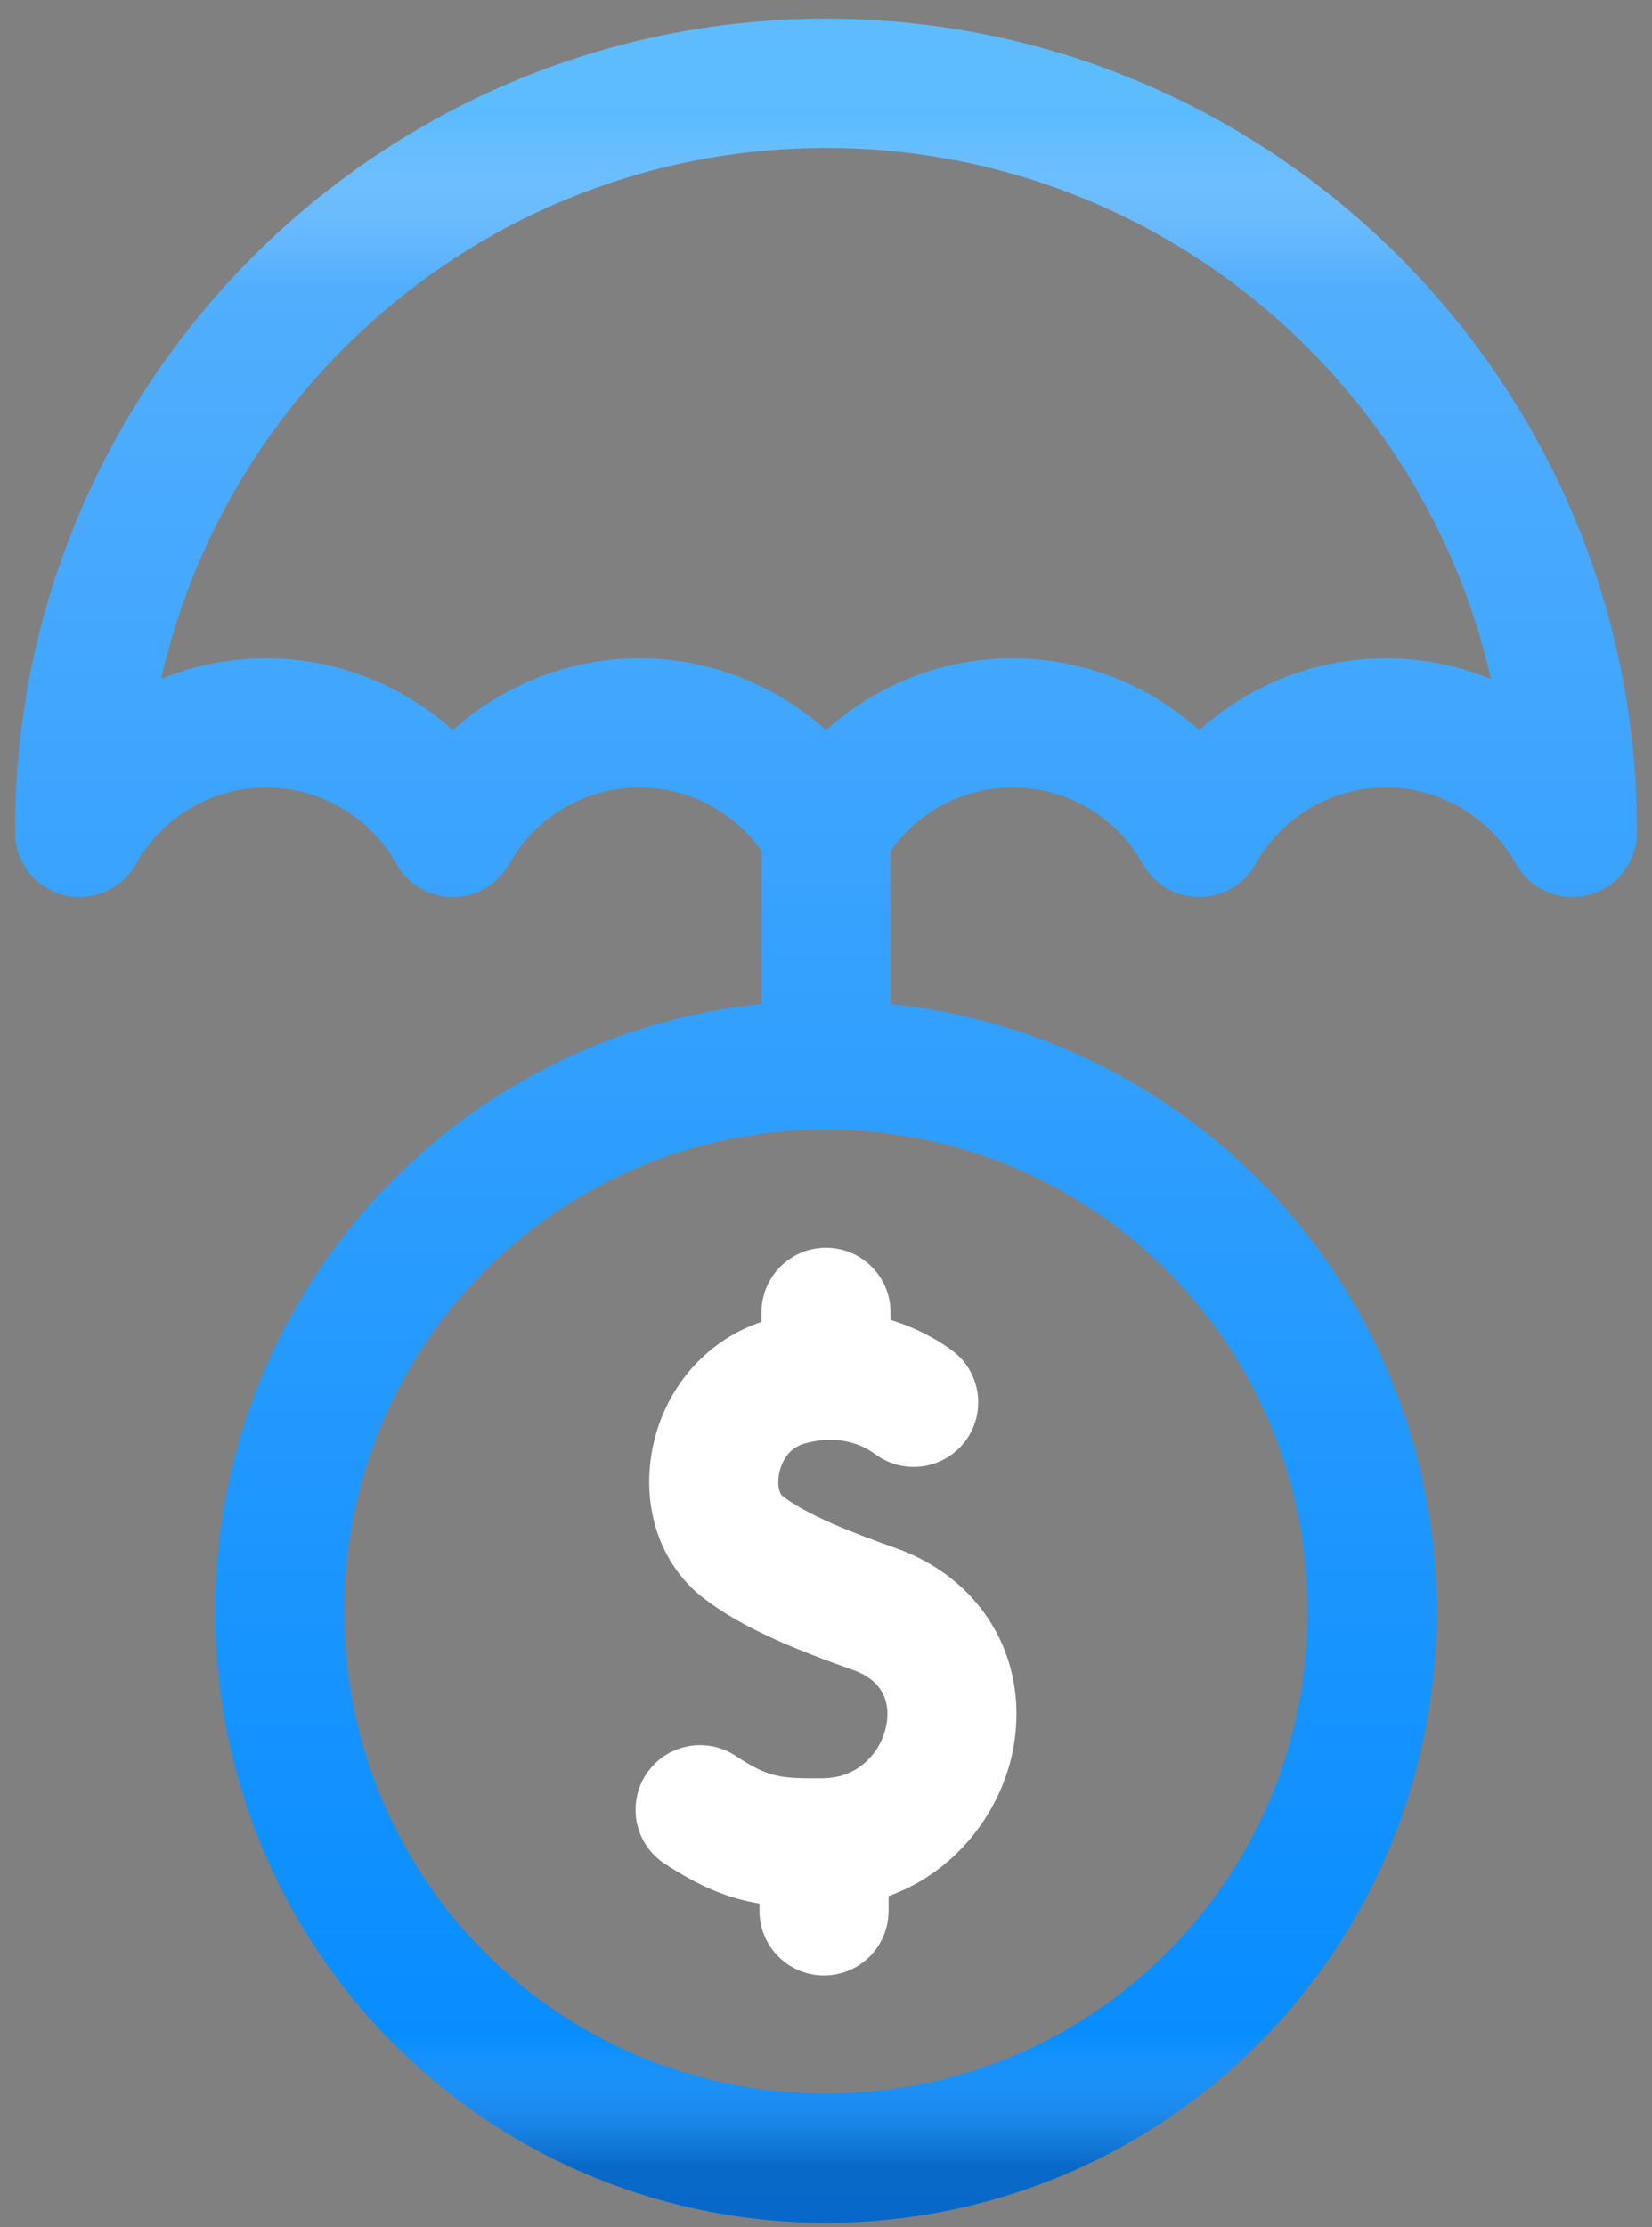 <svg width="72" height="97" viewBox="0 0 72 97" fill="none" xmlns="http://www.w3.org/2000/svg">
<rect x="0" y="0" width="72" height="97" fill="#808080" stroke="none"/>
<path d="M36 0.816C16.512 0.816 0.657 16.671 0.657 36.159V36.259C0.657 37.539 1.522 38.658 2.761 38.981C4 39.304 5.301 38.749 5.925 37.632C7.076 35.575 9.251 34.297 11.602 34.297C13.954 34.297 16.129 35.575 17.279 37.632C17.776 38.521 18.719 39.072 19.738 39.072C20.756 39.072 21.695 38.521 22.193 37.632C23.343 35.575 25.518 34.297 27.869 34.297C29.996 34.297 31.977 35.345 33.187 37.067V43.723C27.332 44.34 21.644 46.885 17.167 51.362C6.782 61.747 6.782 78.643 17.167 89.028C22.359 94.22 29.18 96.816 36 96.816C42.82 96.816 49.64 94.22 54.833 89.028C65.217 78.643 65.217 61.747 54.833 51.362C50.355 46.885 44.667 44.34 38.812 43.723V37.072C40.023 35.347 42.004 34.296 44.133 34.296C46.485 34.296 48.66 35.574 49.81 37.632C50.307 38.521 51.247 39.072 52.266 39.072C53.284 39.072 54.223 38.521 54.721 37.632C55.871 35.574 58.046 34.296 60.397 34.296C62.749 34.296 64.924 35.574 66.074 37.632C66.58 38.536 67.529 39.072 68.529 39.072C68.764 39.072 69.003 39.042 69.239 38.981C70.478 38.658 71.342 37.539 71.342 36.259V36.159C71.343 16.671 55.488 0.816 36 0.816V0.816ZM50.855 85.049C42.663 93.241 29.336 93.24 21.145 85.049C12.954 76.859 12.954 63.531 21.145 55.34C25.241 51.244 30.62 49.196 36 49.196C41.38 49.196 46.759 51.244 50.855 55.34C59.046 63.531 59.046 76.859 50.855 85.049ZM60.398 28.671C57.351 28.671 54.464 29.819 52.266 31.806C50.068 29.819 47.181 28.671 44.134 28.671C41.087 28.671 38.2 29.819 36.002 31.806C33.804 29.819 30.917 28.671 27.87 28.671C24.822 28.671 21.934 29.82 19.736 31.807C17.538 29.82 14.65 28.671 11.602 28.671C10.005 28.671 8.452 28.986 7.019 29.573C10.022 16.345 21.876 6.442 36 6.442C50.124 6.442 61.977 16.345 64.981 29.573C63.548 28.986 61.995 28.671 60.398 28.671Z" fill="url(#paint0_linear)"/>
<path d="M36 0.816C16.512 0.816 0.657 16.671 0.657 36.159V36.259C0.657 37.539 1.522 38.658 2.761 38.981C4 39.304 5.301 38.749 5.925 37.632C7.076 35.575 9.251 34.297 11.602 34.297C13.954 34.297 16.129 35.575 17.279 37.632C17.776 38.521 18.719 39.072 19.738 39.072C20.756 39.072 21.695 38.521 22.193 37.632C23.343 35.575 25.518 34.297 27.869 34.297C29.996 34.297 31.977 35.345 33.187 37.067V43.723C27.332 44.34 21.644 46.885 17.167 51.362C6.782 61.747 6.782 78.643 17.167 89.028C22.359 94.22 29.18 96.816 36 96.816C42.82 96.816 49.64 94.22 54.833 89.028C65.217 78.643 65.217 61.747 54.833 51.362C50.355 46.885 44.667 44.34 38.812 43.723V37.072C40.023 35.347 42.004 34.296 44.133 34.296C46.485 34.296 48.66 35.574 49.81 37.632C50.307 38.521 51.247 39.072 52.266 39.072C53.284 39.072 54.223 38.521 54.721 37.632C55.871 35.574 58.046 34.296 60.397 34.296C62.749 34.296 64.924 35.574 66.074 37.632C66.58 38.536 67.529 39.072 68.529 39.072C68.764 39.072 69.003 39.042 69.239 38.981C70.478 38.658 71.342 37.539 71.342 36.259V36.159C71.343 16.671 55.488 0.816 36 0.816V0.816ZM50.855 85.049C42.663 93.241 29.336 93.24 21.145 85.049C12.954 76.859 12.954 63.531 21.145 55.34C25.241 51.244 30.62 49.196 36 49.196C41.38 49.196 46.759 51.244 50.855 55.34C59.046 63.531 59.046 76.859 50.855 85.049ZM60.398 28.671C57.351 28.671 54.464 29.819 52.266 31.806C50.068 29.819 47.181 28.671 44.134 28.671C41.087 28.671 38.2 29.819 36.002 31.806C33.804 29.819 30.917 28.671 27.87 28.671C24.822 28.671 21.934 29.82 19.736 31.807C17.538 29.82 14.65 28.671 11.602 28.671C10.005 28.671 8.452 28.986 7.019 29.573C10.022 16.345 21.876 6.442 36 6.442C50.124 6.442 61.977 16.345 64.981 29.573C63.548 28.986 61.995 28.671 60.398 28.671Z" fill="url(#paint1_linear)"/>
<path d="M36 0.816C16.512 0.816 0.657 16.671 0.657 36.159V36.259C0.657 37.539 1.522 38.658 2.761 38.981C4 39.304 5.301 38.749 5.925 37.632C7.076 35.575 9.251 34.297 11.602 34.297C13.954 34.297 16.129 35.575 17.279 37.632C17.776 38.521 18.719 39.072 19.738 39.072C20.756 39.072 21.695 38.521 22.193 37.632C23.343 35.575 25.518 34.297 27.869 34.297C29.996 34.297 31.977 35.345 33.187 37.067V43.723C27.332 44.34 21.644 46.885 17.167 51.362C6.782 61.747 6.782 78.643 17.167 89.028C22.359 94.22 29.18 96.816 36 96.816C42.82 96.816 49.64 94.22 54.833 89.028C65.217 78.643 65.217 61.747 54.833 51.362C50.355 46.885 44.667 44.34 38.812 43.723V37.072C40.023 35.347 42.004 34.296 44.133 34.296C46.485 34.296 48.66 35.574 49.81 37.632C50.307 38.521 51.247 39.072 52.266 39.072C53.284 39.072 54.223 38.521 54.721 37.632C55.871 35.574 58.046 34.296 60.397 34.296C62.749 34.296 64.924 35.574 66.074 37.632C66.58 38.536 67.529 39.072 68.529 39.072C68.764 39.072 69.003 39.042 69.239 38.981C70.478 38.658 71.342 37.539 71.342 36.259V36.159C71.343 16.671 55.488 0.816 36 0.816V0.816ZM50.855 85.049C42.663 93.241 29.336 93.24 21.145 85.049C12.954 76.859 12.954 63.531 21.145 55.34C25.241 51.244 30.62 49.196 36 49.196C41.38 49.196 46.759 51.244 50.855 55.34C59.046 63.531 59.046 76.859 50.855 85.049ZM60.398 28.671C57.351 28.671 54.464 29.819 52.266 31.806C50.068 29.819 47.181 28.671 44.134 28.671C41.087 28.671 38.2 29.819 36.002 31.806C33.804 29.819 30.917 28.671 27.87 28.671C24.822 28.671 21.934 29.82 19.736 31.807C17.538 29.82 14.65 28.671 11.602 28.671C10.005 28.671 8.452 28.986 7.019 29.573C10.022 16.345 21.876 6.442 36 6.442C50.124 6.442 61.977 16.345 64.981 29.573C63.548 28.986 61.995 28.671 60.398 28.671Z" fill="url(#paint2_linear)"/>
<path d="M33.187 57.16V57.575C30.741 58.394 28.924 60.512 28.425 63.158C27.95 65.681 28.789 68.138 30.614 69.57C32.341 70.924 34.781 71.889 37.16 72.73C38.623 73.247 38.771 74.297 38.639 75.087C38.448 76.22 37.495 77.443 35.853 77.454C33.919 77.471 33.466 77.396 32.052 76.471C30.752 75.62 29.008 75.984 28.158 77.284C27.308 78.585 27.672 80.328 28.972 81.178C30.526 82.195 31.749 82.686 33.101 82.911V83.23C33.101 84.783 34.361 86.043 35.914 86.043C37.468 86.043 38.727 84.783 38.727 83.23V82.588C41.78 81.493 43.729 78.738 44.186 76.02C44.829 72.196 42.759 68.742 39.035 67.426C37.2 66.777 35.177 65.999 34.086 65.144C33.992 65.07 33.856 64.717 33.954 64.2C34 63.954 34.214 63.133 35.01 62.893C36.644 62.401 37.742 63.037 38.138 63.333C39.382 64.263 41.145 64.009 42.075 62.765C43.005 61.521 42.751 59.758 41.507 58.828C41.097 58.521 40.155 57.9 38.813 57.489V57.16C38.813 55.607 37.553 54.347 36 54.347C34.446 54.347 33.187 55.606 33.187 57.16V57.16Z" fill="white"/>
<defs>
<linearGradient id="paint0_linear" x1="36" y1="0.816" x2="36" y2="96.816" gradientUnits="userSpaceOnUse">
<stop stop-color="#5DB3FD"/>
<stop offset="1" stop-color="#0089FF"/>
</linearGradient>
<linearGradient id="paint1_linear" x1="36" y1="0.816" x2="36" y2="96.816" gradientUnits="userSpaceOnUse">
<stop offset="0.045" stop-color="#5FC5FF" stop-opacity="0.5"/>
<stop offset="0.121" stop-color="white" stop-opacity="0"/>
</linearGradient>
<linearGradient id="paint2_linear" x1="36" y1="0.816" x2="36" y2="96.816" gradientUnits="userSpaceOnUse">
<stop offset="0.914" stop-color="white" stop-opacity="0"/>
<stop offset="0.974" stop-color="#132A63" stop-opacity="0.35"/>
</linearGradient>
</defs>
</svg>
